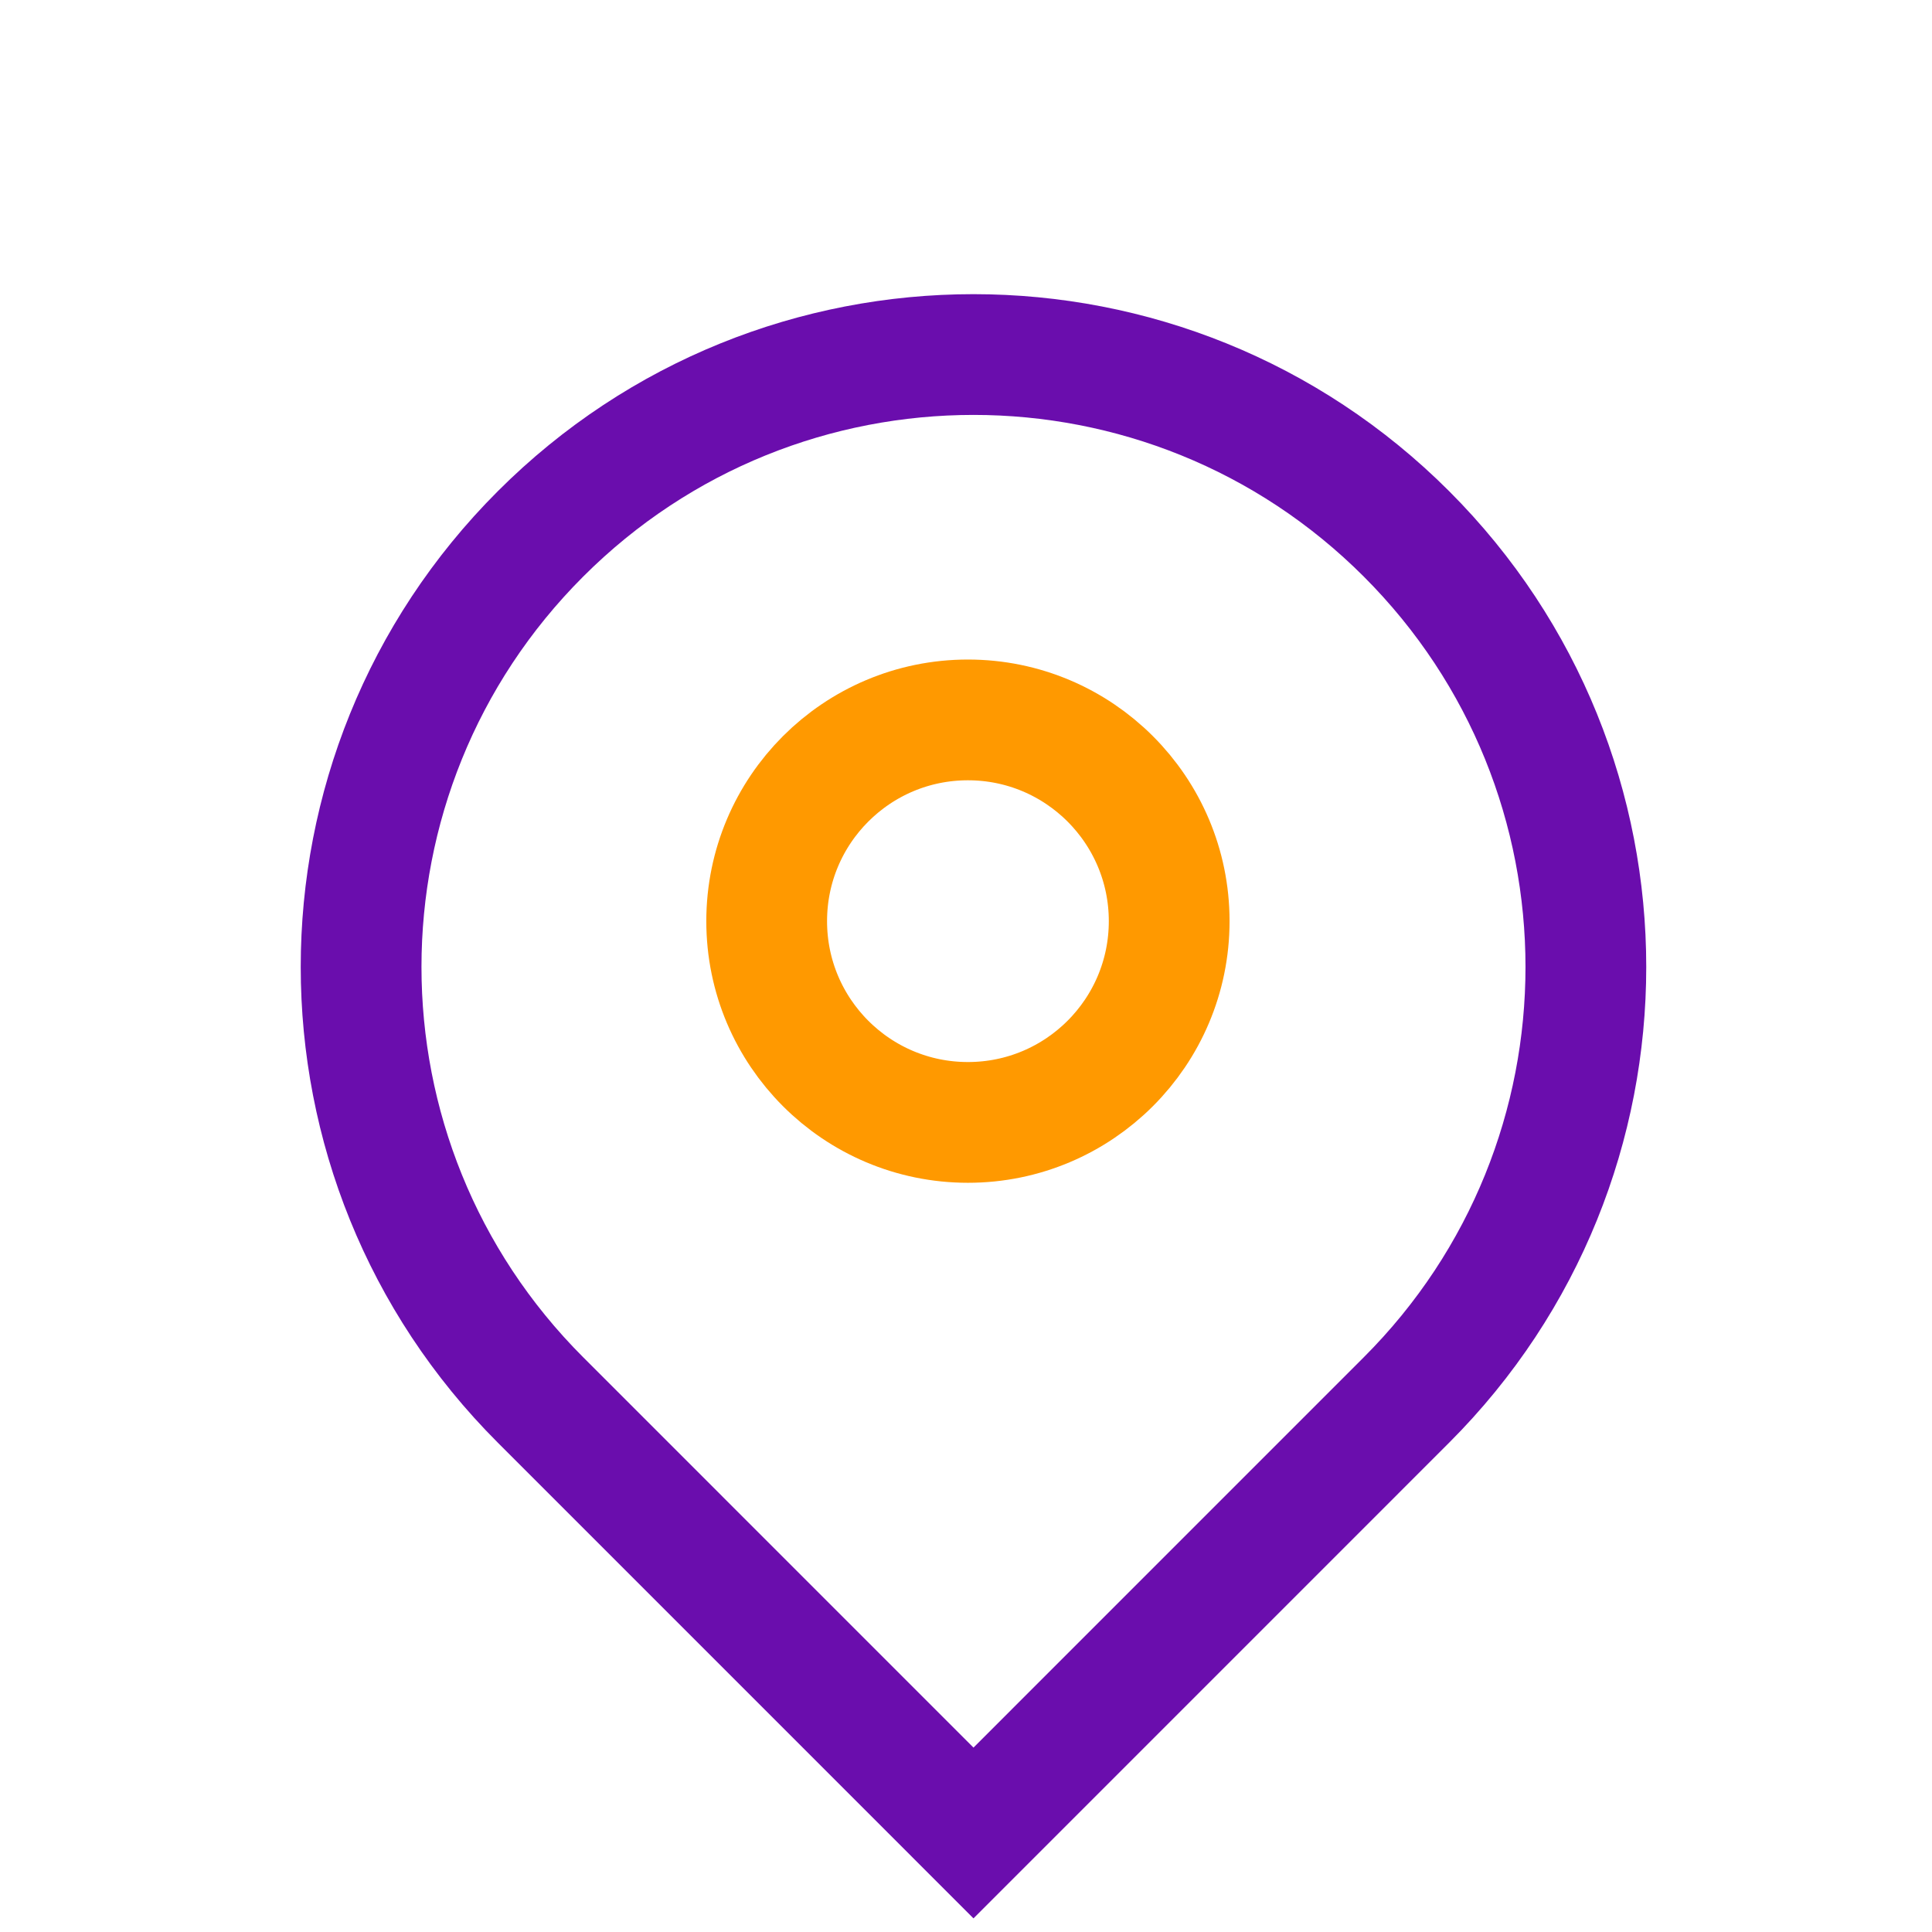 <svg width="48" height="48" viewBox="0 0 48 48" fill="none" xmlns="http://www.w3.org/2000/svg">
<path d="M13.428 34.781C7.486 28.84 7.486 19.207 13.428 13.265C19.369 7.323 29.003 7.323 34.944 13.265C40.886 19.207 40.886 28.84 34.944 34.781L24.186 45.54L13.428 34.781Z" stroke="#6A0DAD" stroke-width="3"/>
<circle cx="24.048" cy="22.886" r="5" stroke="#FF9900" stroke-width="3"/>
</svg>
